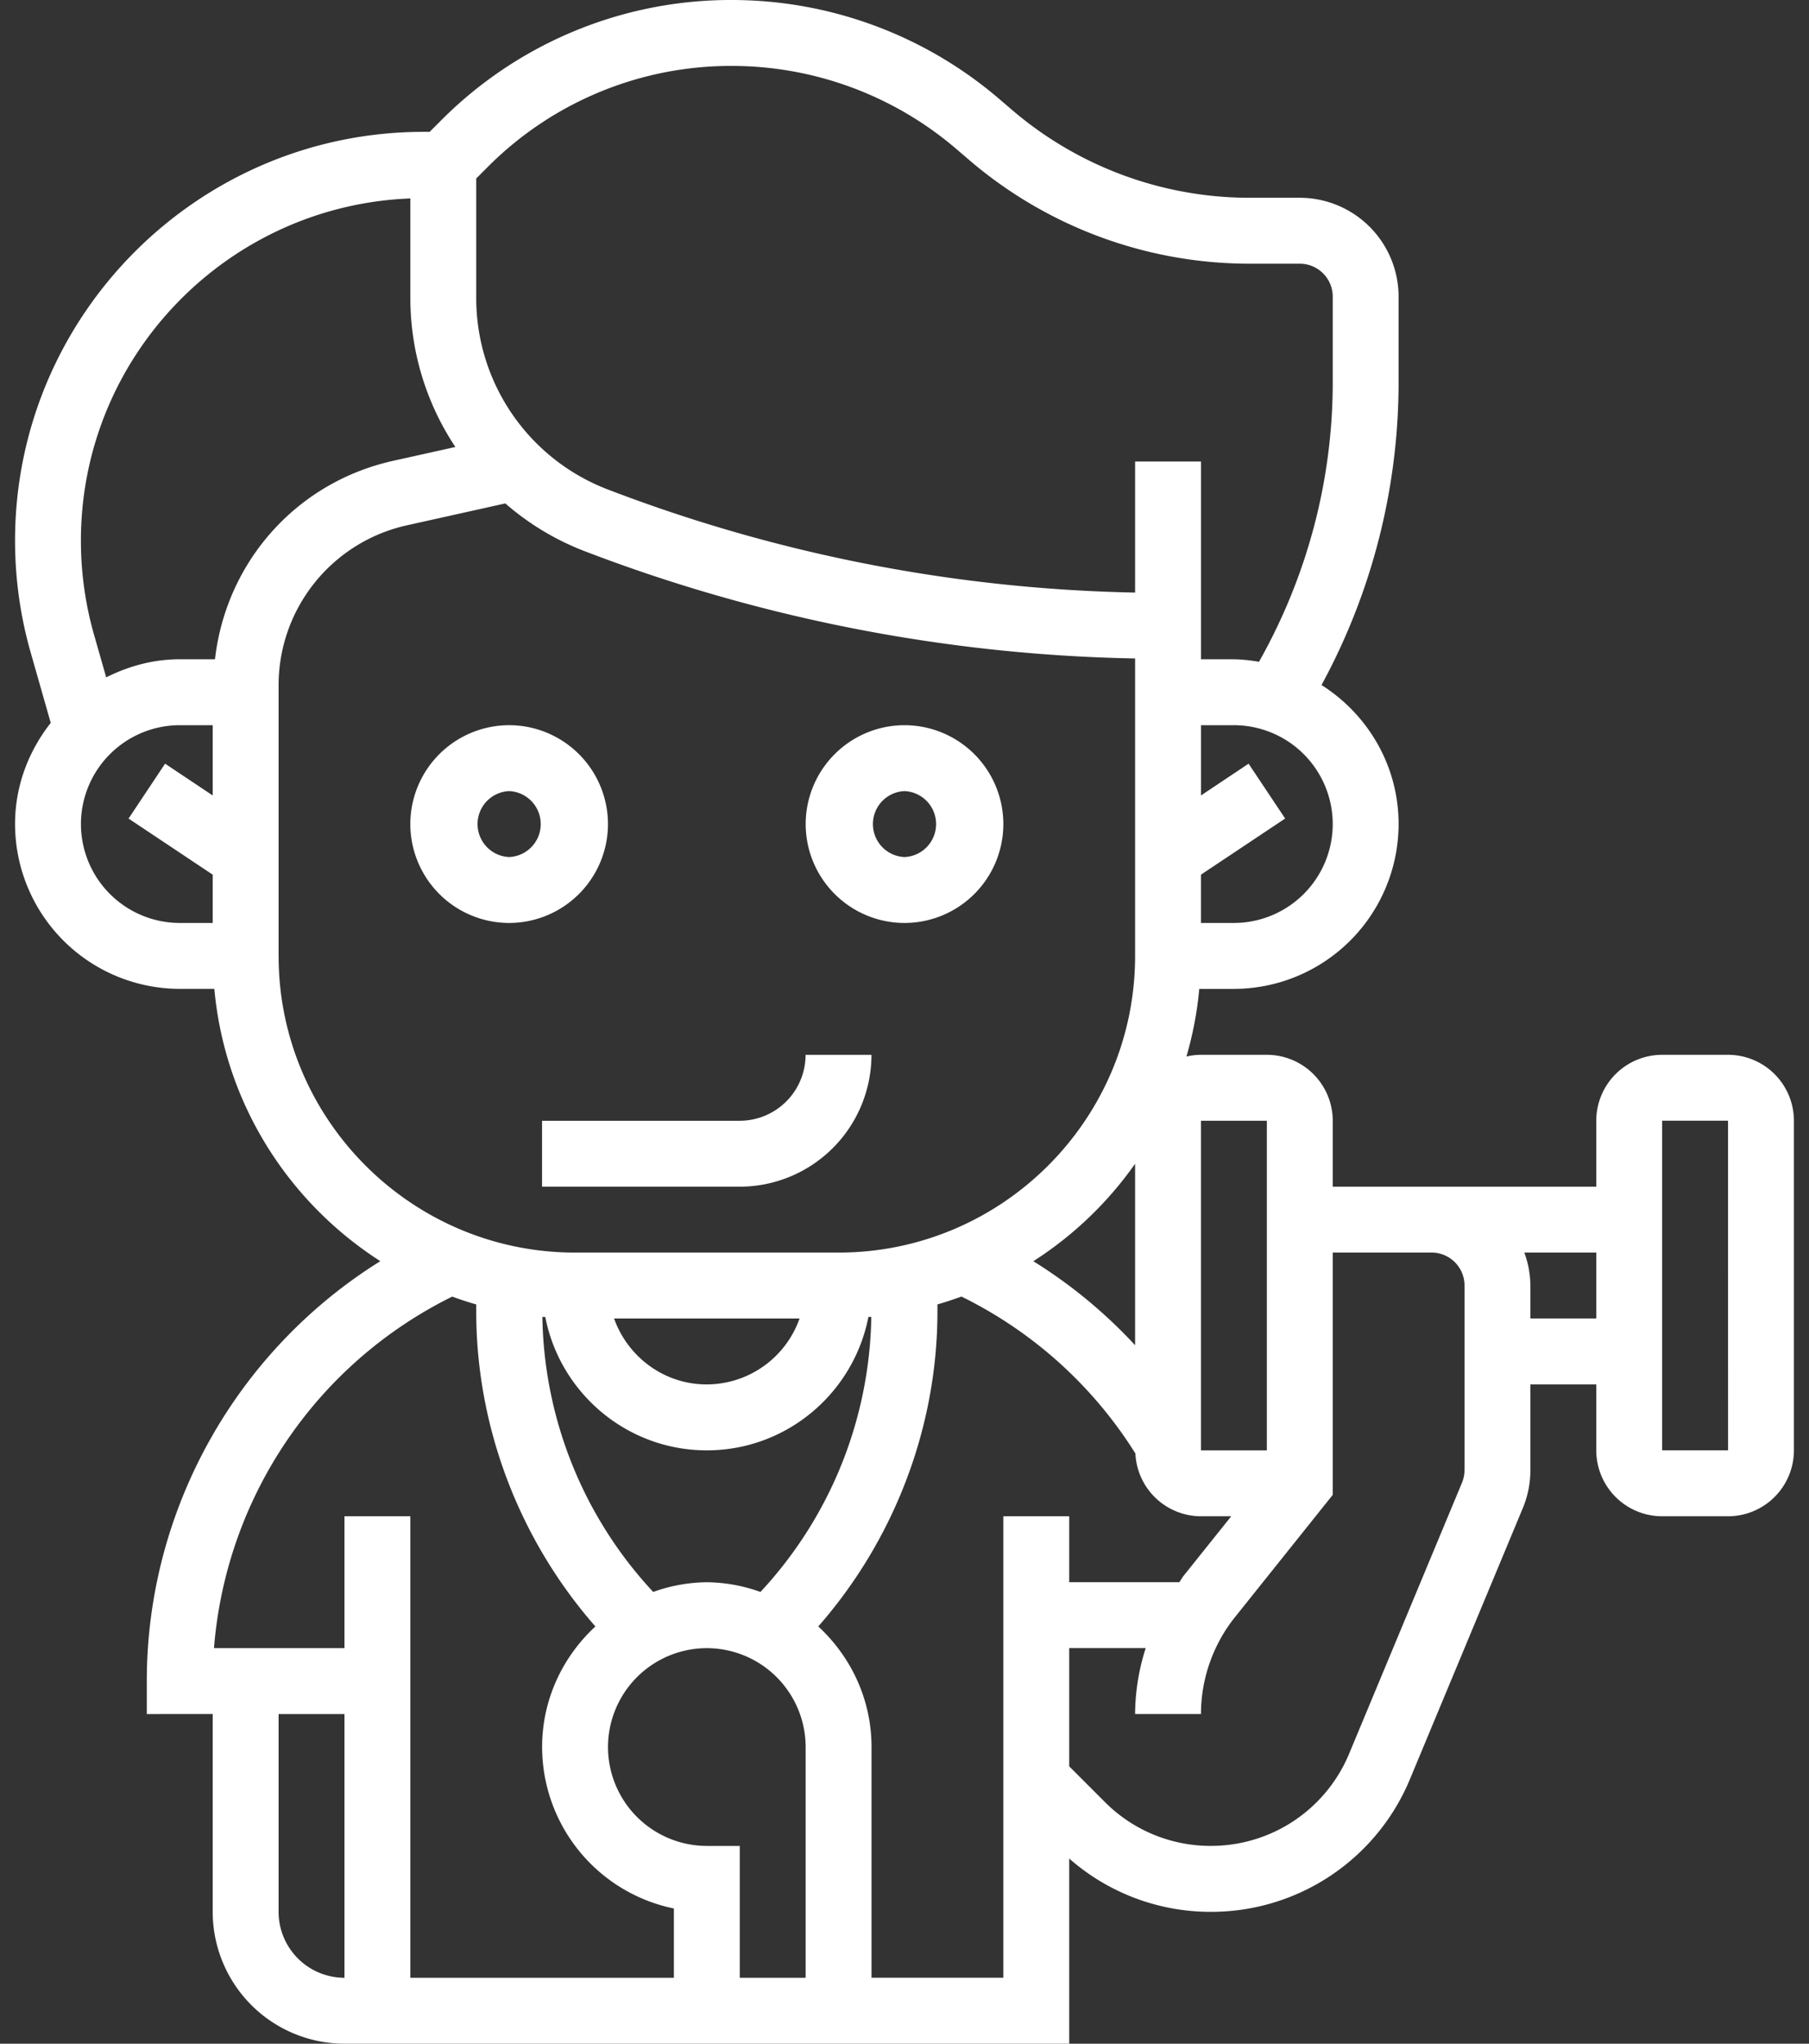 <svg width="62" height="70" fill="none" xmlns="http://www.w3.org/2000/svg"><rect width="100%" height="100%" fill="#333333" stroke="none"/><path d="M20.837 28.226a3.391 3.391 0 00-3.387-3.387 3.391 3.391 0 00-3.387 3.387 3.391 3.391 0 003.387 3.387 3.391 3.391 0 003.387-3.387zm-3.387 1.129a1.13 1.13 0 010-2.258 1.13 1.13 0 010 2.258zM31 31.613a3.391 3.391 0 003.388-3.387A3.391 3.391 0 0031 24.839a3.391 3.391 0 00-3.387 3.387A3.391 3.391 0 0031 31.613zm0-4.516a1.13 1.13 0 010 2.258 1.13 1.13 0 010-2.258zm-1.132 9.033H27.61a2.26 2.26 0 01-2.258 2.258h-6.774v2.258h6.774a4.52 4.52 0 004.516-4.517z" fill="#fff"/><path d="M59.225 36.129h-2.258a2.26 2.26 0 00-2.258 2.258v2.258h-9.032v-2.258a2.26 2.26 0 00-2.258-2.258H41.16a2.25 2.25 0 00-.497.059c.217-.747.367-1.52.44-2.317h1.186a5.652 5.652 0 005.645-5.645c0-2.006-1.06-3.761-2.642-4.762a21.708 21.708 0 002.642-10.372v-2.93a3.391 3.391 0 00-3.387-3.388h-1.723a12.52 12.52 0 01-8.148-3.017l-.42-.36A14.101 14.101 0 0025.079 0a14.002 14.002 0 00-9.965 4.128l-.388.388h-.207C6.798 4.516.516 10.798.516 18.52c0 1.301.181 2.596.54 3.845l.683 2.395c-.755.96-1.223 2.154-1.223 3.466A5.652 5.652 0 006.16 33.87h1.186c.356 3.919 2.54 7.31 5.689 9.327-4.92 3.063-8.004 8.496-8.004 14.383v1.129H7.29v6.774A4.52 4.52 0 0011.806 70h24.839v-6.342a7.336 7.336 0 004.853 1.826 7.376 7.376 0 006.828-4.551l3.864-9.274a3.37 3.37 0 00.261-1.304v-2.936h2.258v2.258a2.26 2.26 0 002.258 2.258h2.258a2.26 2.26 0 002.258-2.258v-11.29a2.26 2.26 0 00-2.258-2.258zm-18.064 2.258h2.258v11.29H41.16v-11.29zm-2.258 7.689a16.847 16.847 0 00-3.488-2.877 12.498 12.498 0 003.488-3.338v6.215zm3.387-14.463h-1.13v-1.654l2.886-1.923-1.253-1.879-1.632 1.089v-2.407h1.129a3.391 3.391 0 013.387 3.387 3.391 3.391 0 01-3.387 3.387zm-25.968-25.5l.389-.389a11.76 11.76 0 018.368-3.466 11.84 11.84 0 017.706 2.852l.42.36a14.779 14.779 0 009.62 3.562h1.723a1.13 1.13 0 011.129 1.13v2.931c0 3.364-.879 6.654-2.528 9.575a5.53 5.53 0 00-.86-.087h-1.128v-6.774h-2.258v4.49a53.381 53.381 0 01-18.111-3.547 7.016 7.016 0 01-4.47-6.508v-4.13zm-2.258.684v3.445a9.21 9.21 0 001.543 5.068l-2.129.473c-3.338.743-5.729 3.476-6.11 6.798H6.16c-.91 0-1.758.237-2.52.62l-.416-1.456a11.745 11.745 0 01-.451-3.226c0-6.322 5.025-11.48 11.29-11.722zM2.774 28.226a3.391 3.391 0 013.387-3.387H7.29v2.407l-1.632-1.089-1.252 1.88 2.884 1.922v1.654H6.16a3.391 3.391 0 01-3.386-3.387zm6.774 4.516v-9.243a5.612 5.612 0 014.421-5.511l3.35-.745a9.108 9.108 0 002.662 1.614 55.611 55.611 0 0018.922 3.697v10.188c0 5.603-4.56 10.161-10.162 10.161H19.71c-5.602 0-10.161-4.558-10.161-10.161zm18.064 35h-2.258v-4.516h-1.129a3.391 3.391 0 01-3.387-3.387 3.391 3.391 0 013.387-3.387 3.391 3.391 0 013.387 3.387v7.903zm-3.387-13.548a5.58 5.58 0 00-1.838.333 14.145 14.145 0 01-3.798-9.422c.033.003.067.002.1.004.505 2.6 2.793 4.568 5.536 4.568 2.744 0 5.031-1.969 5.537-4.568l.1-.004a14.145 14.145 0 01-3.799 9.422 5.581 5.581 0 00-1.838-.333zm-3.18-9.033h6.358a3.382 3.382 0 01-3.179 2.258c-1.47 0-2.71-.947-3.178-2.258zm-5.546-.75c.271.098.544.19.823.268v.244c0 3.964 1.481 7.82 4.084 10.786-1.116 1.032-1.826 2.495-1.826 4.13a5.654 5.654 0 004.516 5.53v2.373h-9.032V51.935h-2.258v4.517H7.334a14.72 14.72 0 018.165-12.041zM9.548 65.483V58.71h2.258v9.032a2.26 2.26 0 01-2.258-2.258zm24.839 2.258H29.87v-7.903c0-1.635-.71-3.098-1.825-4.13 2.602-2.965 4.084-6.822 4.084-10.786v-.244c.278-.079.55-.17.822-.269a14.642 14.642 0 015.963 5.376 2.255 2.255 0 002.247 2.15h1.037l-1.638 2.046c-.053.067-.09.143-.141.212h-3.774v-2.259h-2.258v15.807zm15.806-17.387c0 .15-.03.297-.087.434l-3.865 9.274a5.124 5.124 0 01-4.743 3.163 5.108 5.108 0 01-3.633-1.505l-1.22-1.22v-4.05h2.622a7.53 7.53 0 00-.364 2.259h2.258c0-1.2.413-2.378 1.163-3.316l3.353-4.191v-8.3h3.387c.622 0 1.13.506 1.13 1.13v6.322zm2.258-5.194v-1.129a3.35 3.35 0 00-.208-1.129h2.466v2.258h-2.258zm4.516 4.516v-11.29h2.258l.001 11.29h-2.259z" fill="#fff"/></svg>